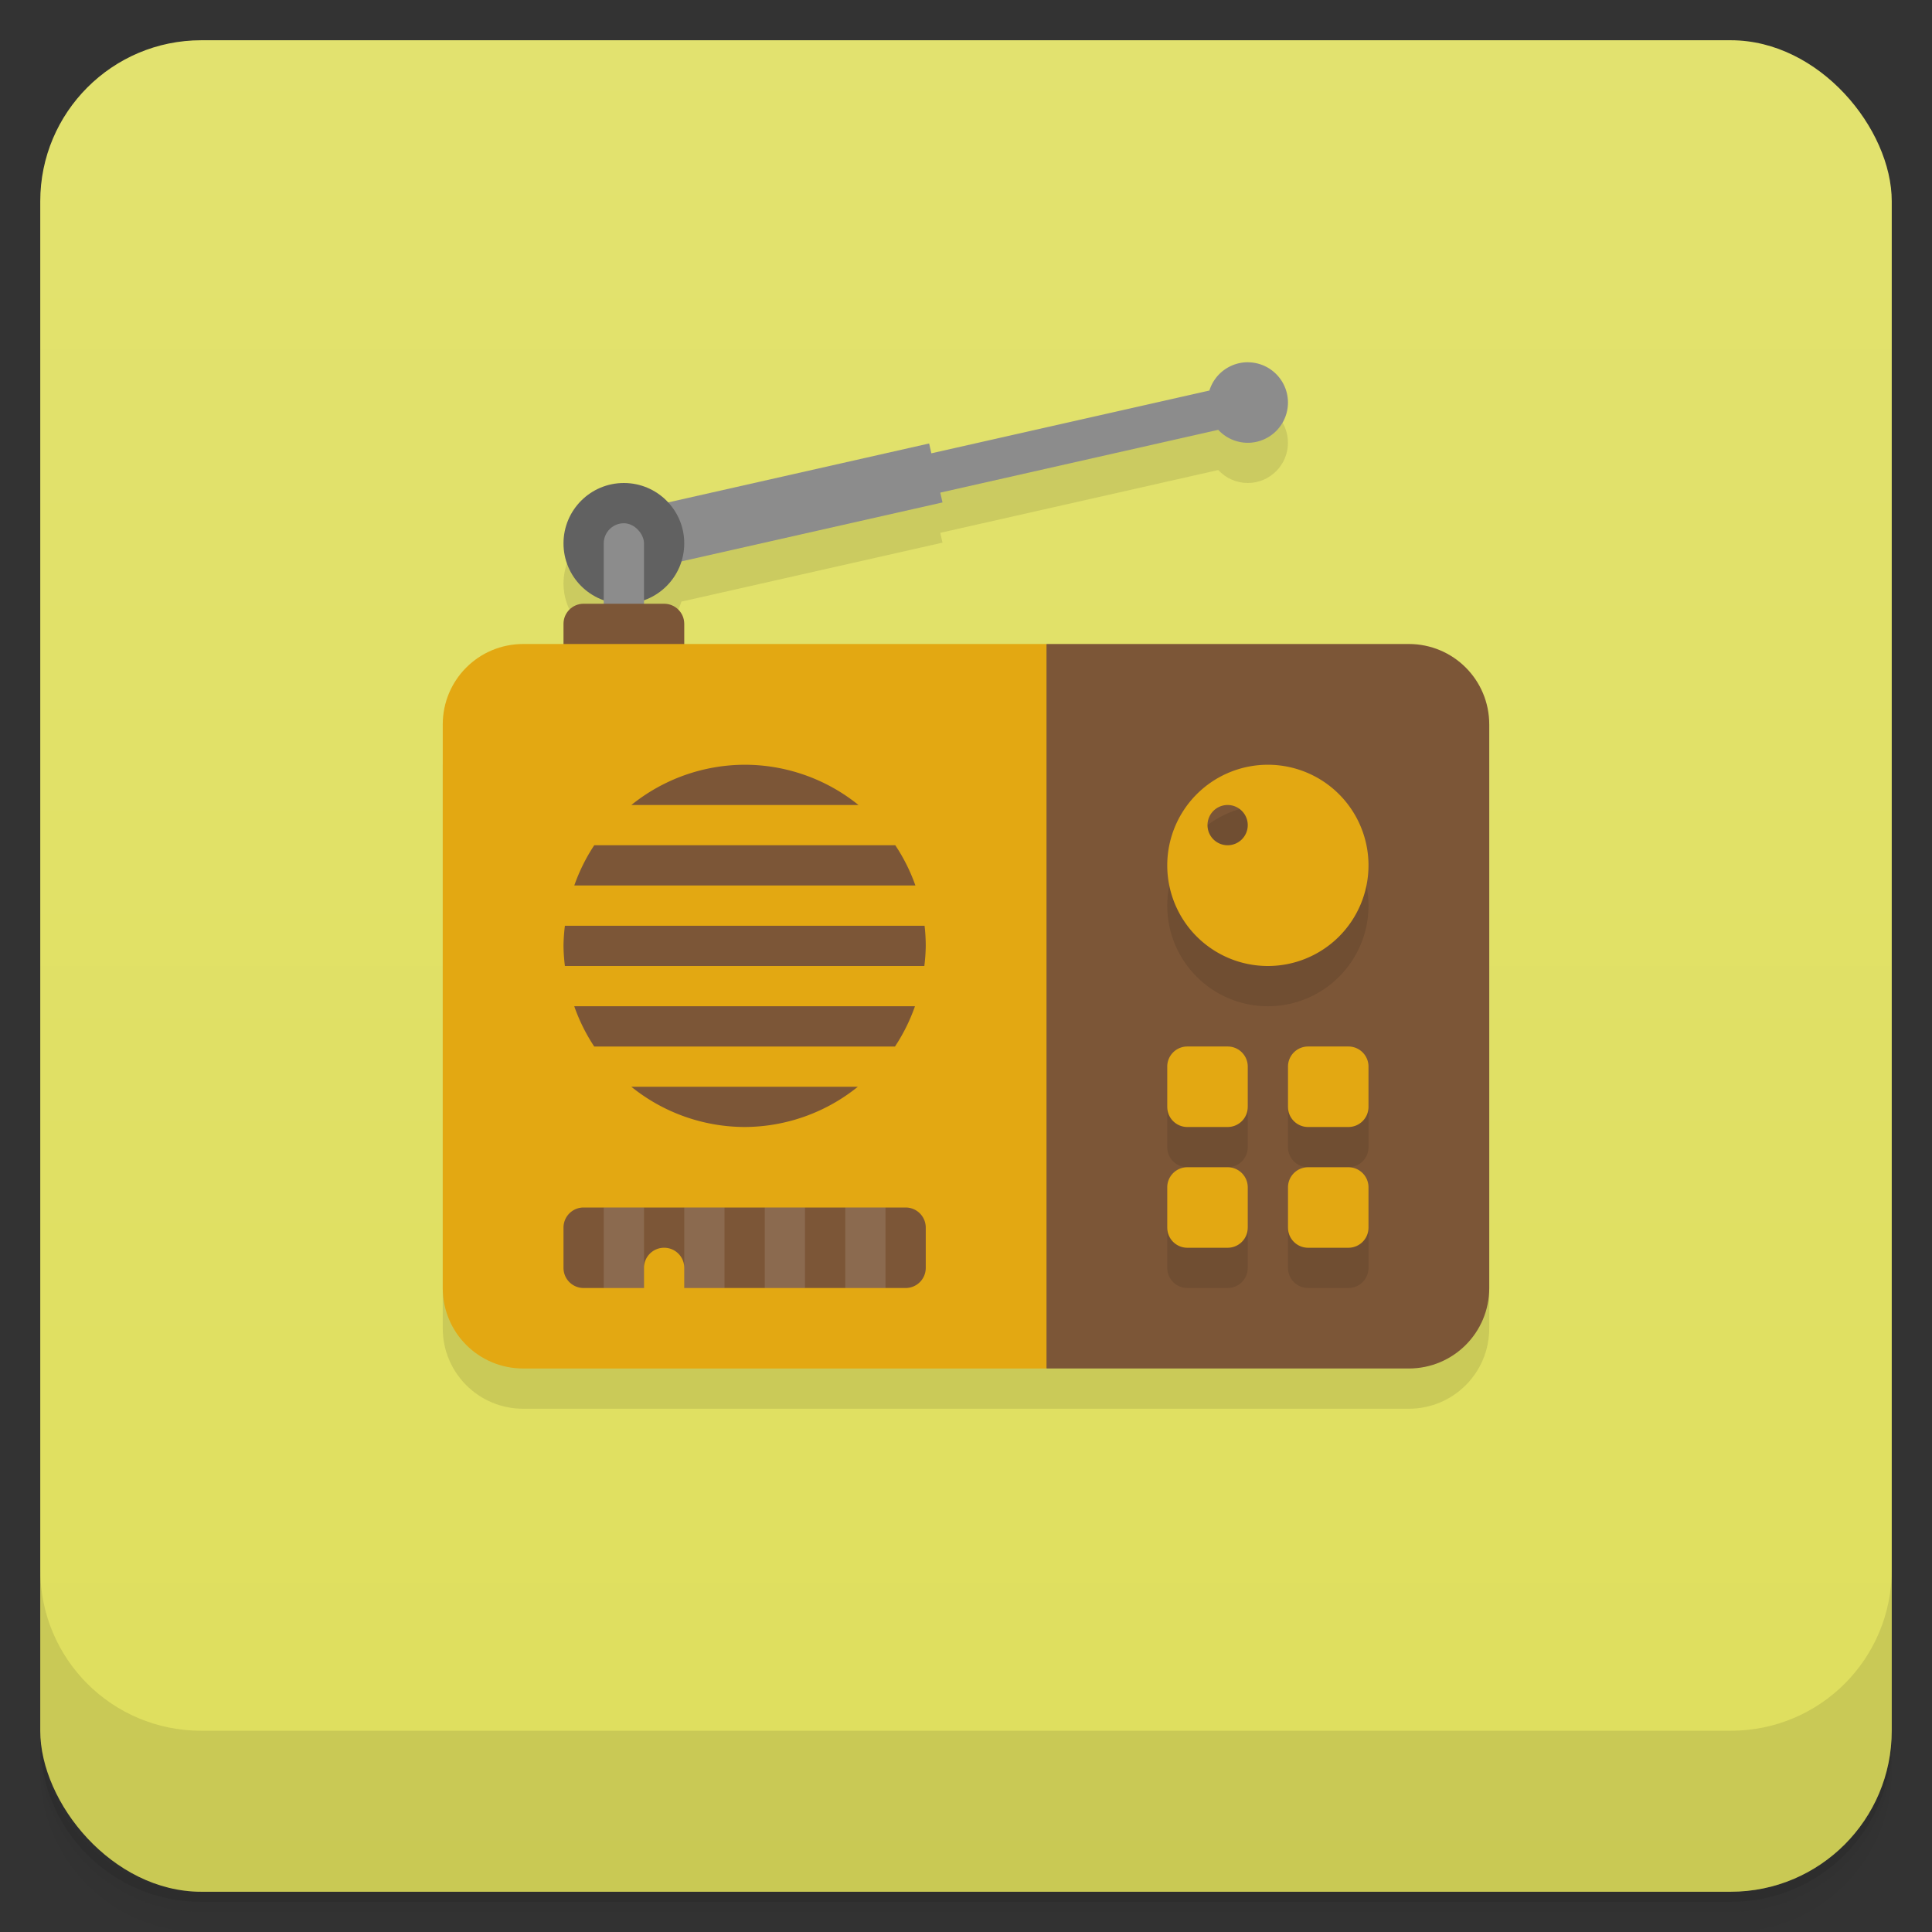 <svg version="1.1" viewBox="0 0 48 48" xmlns="http://www.w3.org/2000/svg">
 <rect x="0" y="0" width="48" height="48" fill="#333333" stroke="none"/>
 <defs>
  <linearGradient id="bg" x2="0" y1="1" y2="47" gradientUnits="userSpaceOnUse">
   <stop style="stop-color:#e2e26f" offset="0"/>
   <stop style="stop-color:#dfdf5d" offset="1"/>
  </linearGradient>
 </defs>
 <path d="m1 43v0.25c0 2.216 1.784 4 4 4h38c2.216 0 4-1.784 4-4v-0.25c0 2.216-1.784 4-4 4h-38c-2.216 0-4-1.784-4-4zm0 0.5v0.5c0 2.216 1.784 4 4 4h38c2.216 0 4-1.784 4-4v-0.5c0 2.216-1.784 4-4 4h-38c-2.216 0-4-1.784-4-4z" style="opacity:.02"/>
 <path d="m1 43.25v0.25c0 2.216 1.784 4 4 4h38c2.216 0 4-1.784 4-4v-0.25c0 2.216-1.784 4-4 4h-38c-2.216 0-4-1.784-4-4z" style="opacity:.05"/>
 <path d="m1 43v0.25c0 2.216 1.784 4 4 4h38c2.216 0 4-1.784 4-4v-0.25c0 2.216-1.784 4-4 4h-38c-2.216 0-4-1.784-4-4z" style="opacity:.1"/>
 <rect x="1" y="1" width="46" height="46" rx="4" style="fill:url(#bg)"/>
 <path d="m1 39v4c0 2.216 1.784 4 4 4h38c2.216 0 4-1.784 4-4v-4c0 2.216-1.784 4-4 4h-38c-2.216 0-4-1.784-4-4z" style="opacity:.1"/>
 <path d="m31 10-15.5 3c-0.828 0-1.5 0.672-1.5 1.5 0.002 0.634 0.402 1.199 1 1.41l-4 3.09v14c0 1.108 0.892 2 2 2h22c1.108 0 2-0.892 2-2v-14l-21-3.09c0.444-0.157 0.788-0.514 0.93-0.963l6.486-1.465-0.055-0.244 6.906-1.56c0.189 0.205 0.454 0.321 0.732 0.322 0.552 0 1-0.448 1-1s-0.448-1-1-1z" style="opacity:.1"/>
 <path d="m31 9a1 1 0 0 0-0.953 0.703l-6.906 1.559h-2e-3l-0.055-0.244-7.75 1.75 0.332 1.465 7.75-1.75-0.055-0.244 6.906-1.56a1 1 0 0 0 0.732 0.322 1 1 0 0 0 1-1 1 1 0 0 0-1-1z" style="fill:#8c8c8c"/>
 <circle cx="15.5" cy="13.5" r="1.5" style="fill:#616161"/>
 <rect x="15" y="13" width="1" height="4" ry=".5" style="fill:#8c8c8c"/>
 <path d="m14.5 15c-0.277 0-0.5 0.223-0.5 0.5v2h3v-2c0-0.277-0.223-0.5-0.5-0.5zm11.5 1-1 9 1 9h9c1.108 0 2-0.892 2-2v-14c0-1.108-0.892-2-2-2z" style="fill:#7c5637"/>
 <path d="m13 16c-1.108 0-2 0.892-2 2v14c0 1.108 0.892 2 2 2h13v-18z" style="fill:#e3a812"/>
 <path d="m31.5 20c-1.381 0-2.5 1.119-2.5 2.5 0 1.381 1.119 2.5 2.5 2.5s2.5-1.119 2.5-2.5c0-1.381-1.119-2.5-2.5-2.5zm-2.5 7.5v1c0 0.277 0.223 0.5 0.5 0.5h1c0.277 0 0.5-0.223 0.5-0.5v-1zm3 0v1c0 0.277 0.223 0.5 0.5 0.5h1c0.277 0 0.5-0.223 0.5-0.5v-1zm-3 3v1c0 0.277 0.223 0.5 0.5 0.5h1c0.277 0 0.5-0.223 0.5-0.5v-1zm3 0v1c0 0.277 0.223 0.5 0.5 0.5h1c0.277 0 0.5-0.223 0.5-0.5v-1z" style="opacity:.1"/>
 <path d="m31.5 19a2.5 2.5 0 0 0-2.5 2.5 2.5 2.5 0 0 0 2.5 2.5 2.5 2.5 0 0 0 2.5-2.5 2.5 2.5 0 0 0-2.5-2.5zm-1 1a0.5 0.5 0 0 1 0.5 0.5 0.5 0.5 0 0 1-0.5 0.5 0.5 0.5 0 0 1-0.5-0.5 0.5 0.5 0 0 1 0.5-0.5zm-1 6c-0.277 0-0.5 0.223-0.5 0.5v1c0 0.277 0.223 0.5 0.5 0.5h1c0.277 0 0.5-0.223 0.5-0.5v-1c0-0.277-0.223-0.5-0.5-0.5zm3 0c-0.277 0-0.5 0.223-0.5 0.5v1c0 0.277 0.223 0.5 0.5 0.5h1c0.277 0 0.5-0.223 0.5-0.5v-1c0-0.277-0.223-0.5-0.5-0.5zm-3 3c-0.277 0-0.5 0.223-0.5 0.5v1c0 0.277 0.223 0.5 0.5 0.5h1c0.277 0 0.5-0.223 0.5-0.5v-1c0-0.277-0.223-0.5-0.5-0.5zm3 0c-0.277 0-0.5 0.223-0.5 0.5v1c0 0.277 0.223 0.5 0.5 0.5h1c0.277 0 0.5-0.223 0.5-0.5v-1c0-0.277-0.223-0.5-0.5-0.5z" style="fill:#e3a812"/>
 <path d="m18.5 19a4.5 4.5 0 0 0-2.814 1h5.643a4.5 4.5 0 0 0-2.828-1zm-3.736 2a4.5 4.5 0 0 0-0.496 1h8.475a4.5 4.5 0 0 0-0.5-1zm-0.729 2a4.5 4.5 0 0 0-0.035 0.5 4.5 4.5 0 0 0 0.035 0.5h8.93a4.5 4.5 0 0 0 0.035-0.5 4.5 4.5 0 0 0-0.029-0.5zm0.232 2a4.5 4.5 0 0 0 0.496 1h7.473a4.5 4.5 0 0 0 0.496-1zm1.418 2a4.5 4.5 0 0 0 2.814 1 4.5 4.5 0 0 0 2.814-1zm-1.185 3c-0.277 0-0.5 0.223-0.5 0.5v1c0 0.277 0.223 0.5 0.5 0.5h1.5v-0.5c0-0.277 0.223-0.5 0.5-0.5s0.5 0.223 0.5 0.5v0.5h5.5c0.277 0 0.5-0.223 0.5-0.5v-1c0-0.277-0.223-0.5-0.5-0.5z" style="fill:#7c5637"/>
 <path d="m15 30v2h1v-2zm2 0v2h1v-2zm2 0v2h1v-2zm2 0v2h1v-2z" style="fill:#fff;opacity:.12"/>
</svg>
